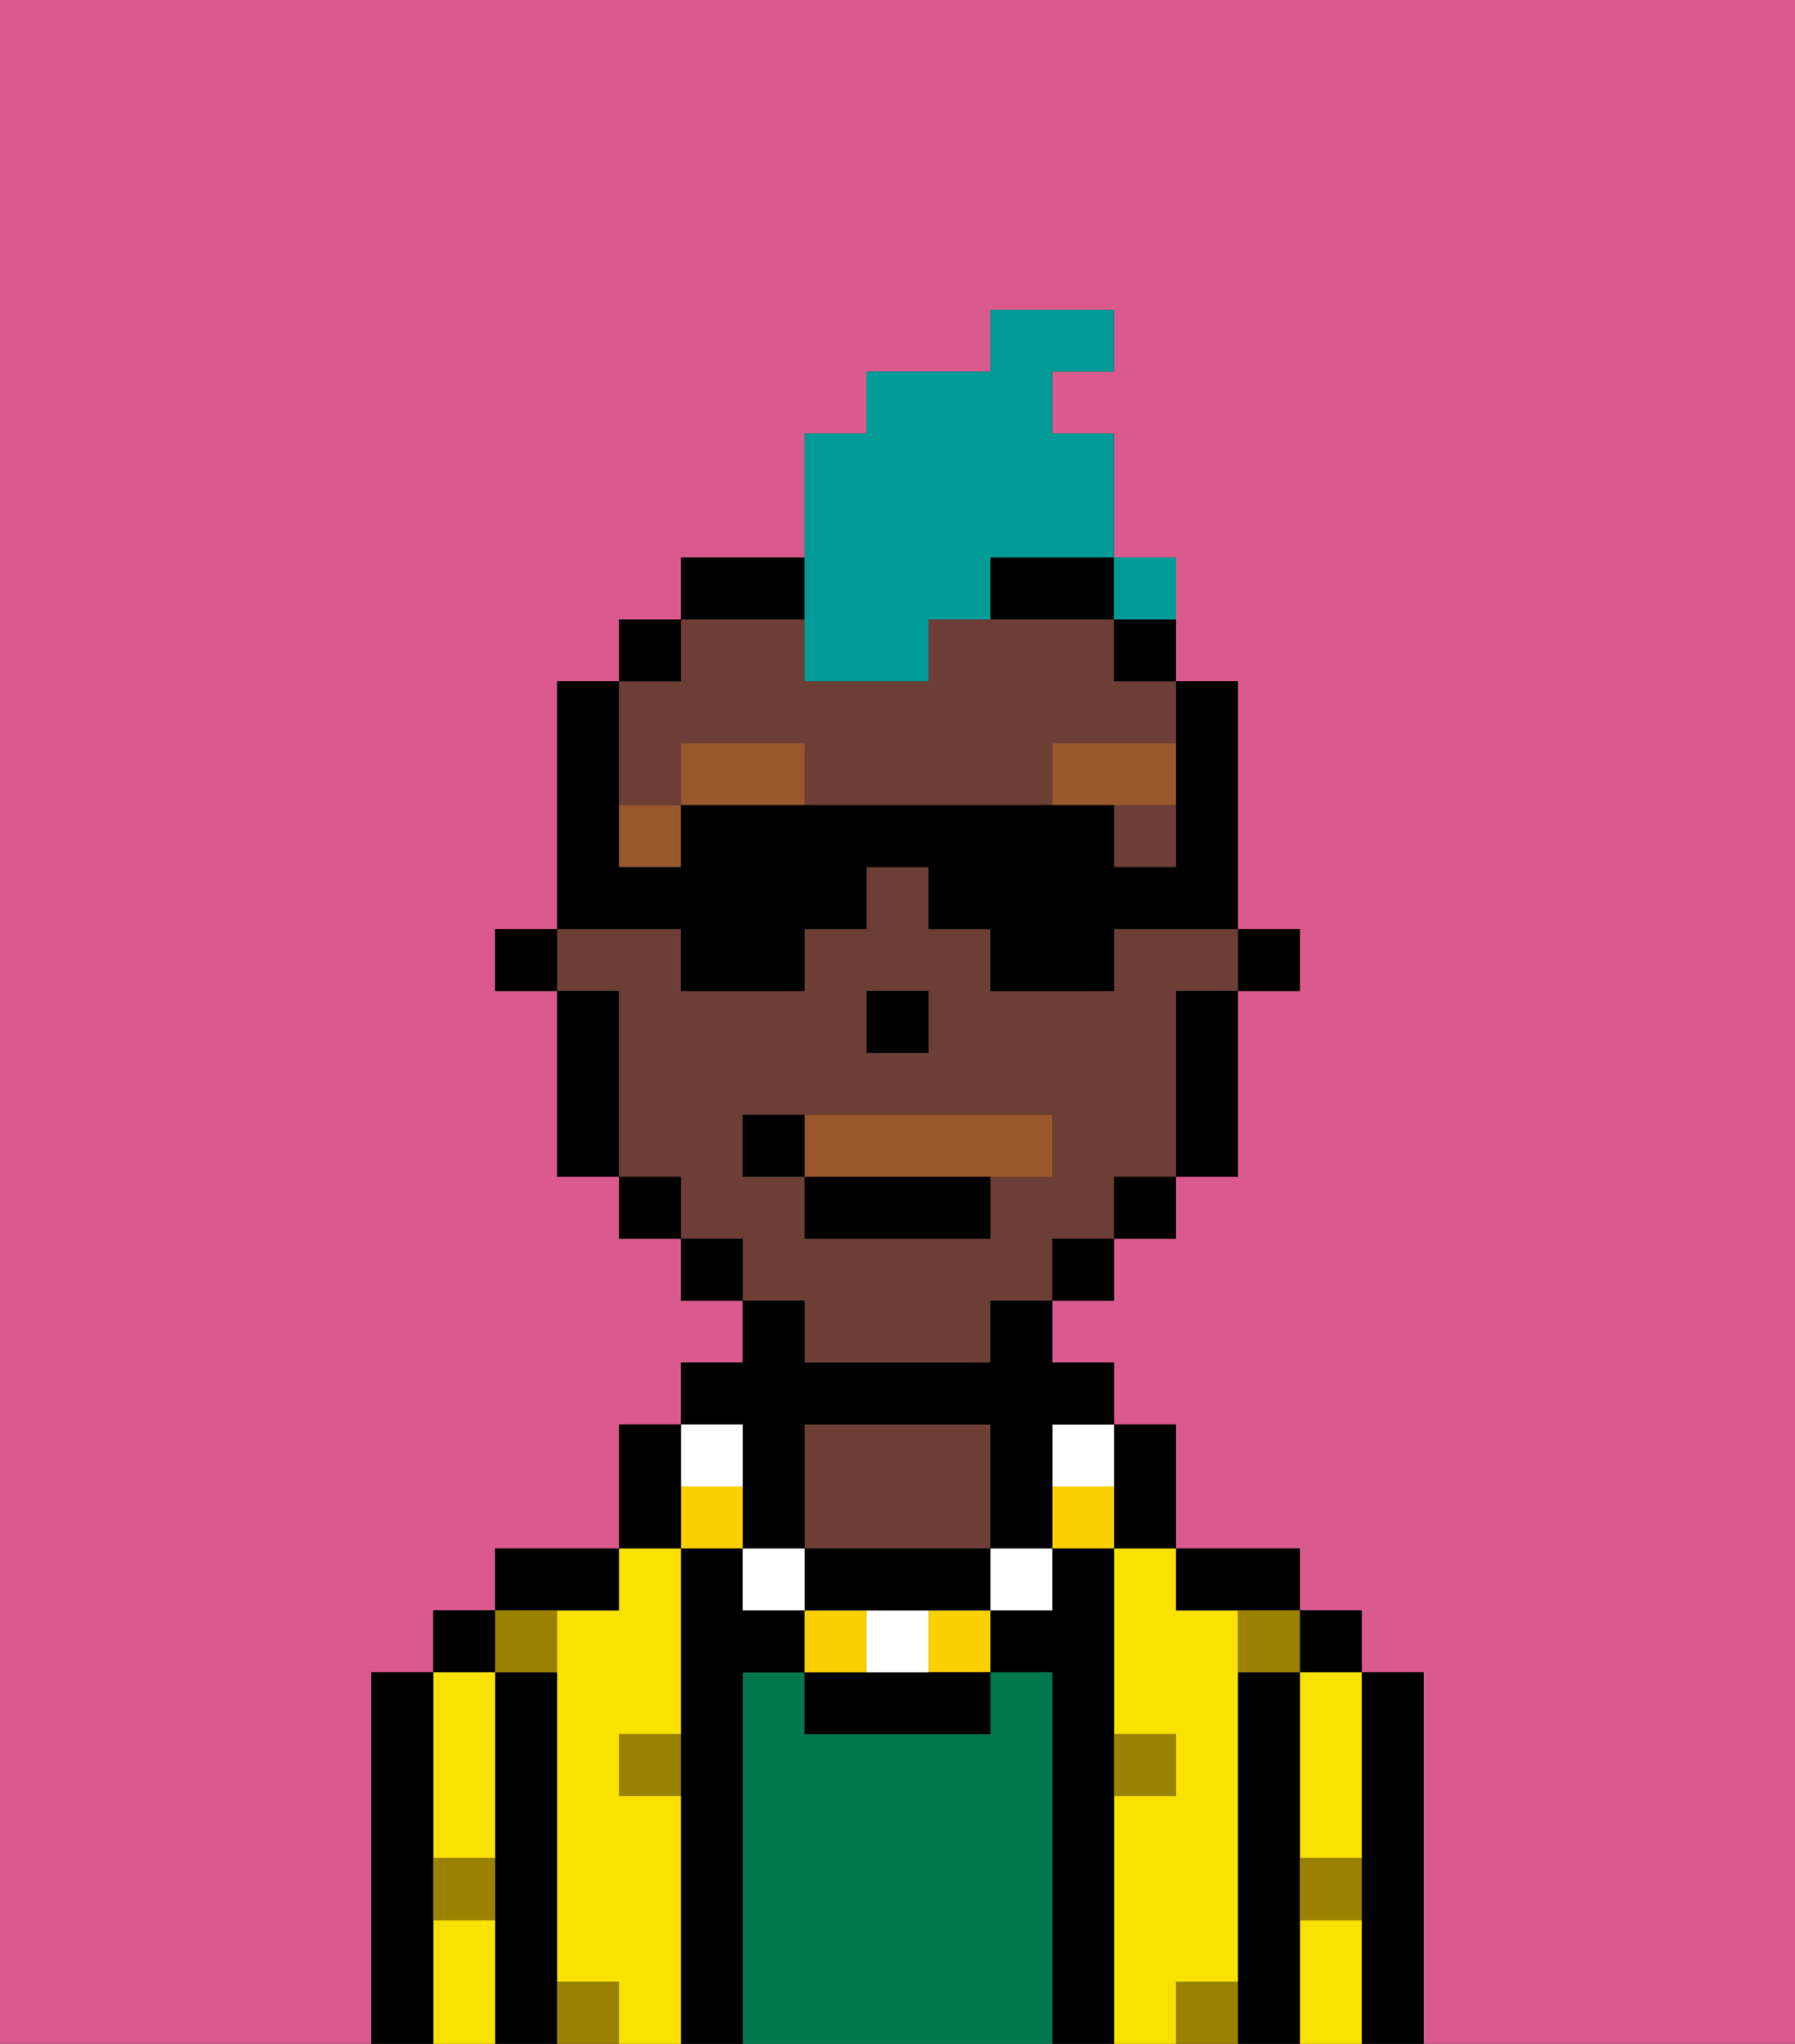<svg xmlns="http://www.w3.org/2000/svg" viewBox="0 0 29 33"><rect x="0" y="0" width="29" height="33" fill="#333333" stroke="none"/><defs><style>polygon,rect,path{shape-rendering:crispedges;}.ma48-1{fill:#db5a8e;}.ma48-2{fill:#000000;}.ma48-3{fill:#f9e100;}.ma48-4{fill:#00774c;}.ma48-5{fill:#6d3e35;}.ma48-6{fill:#9b8100;}.ma48-7{fill:#99582c;}.ma48-8{fill:#fad000;}.ma48-9{fill:#ffffff;}.ma48-10{fill:#99582c;}.ma48-11{fill:#009b97;}</style></defs><path class="ma48-1" d="M0,33H6V27H7V26H8V25h2V23h1V22h1V21H11V20H10V19H9V16H8V15H9V11h1V10h1V9h2V7h1V6h2V5h2V6H17V7h1V9h1v2h1v4h1v1H20v3H19v1H18v1H17v1h1v1h1v2h2v1h1v1h1v6h6V0H0Z"/><rect class="ma48-1" x="9" y="16" width="1"/><polygon class="ma48-1" points="14 16 15 16 15 16 14 16 14 17 14 17 14 16"/><rect class="ma48-1" x="19" y="16" width="1"/><path class="ma48-2" d="M23,27H22v6h1V27Z"/><rect class="ma48-2" x="21" y="26" width="1" height="1"/><path class="ma48-3" d="M21,28v2h1V27H21Z"/><path class="ma48-3" d="M21,31v2h1V31Z"/><path class="ma48-2" d="M21,30V27H20v6h1V30Z"/><path class="ma48-3" d="M20,32V26H19V25H18v3h1v1H18v4h1V32Z"/><path class="ma48-2" d="M20,26h1V25H19v1Z"/><path class="ma48-2" d="M18,29V25H17v1H16v1h1v6h1V29Z"/><path class="ma48-4" d="M17,27H16v1H13V27H12v6h5V27Z"/><path class="ma48-5" d="M16,25V23H13v2h3Z"/><path class="ma48-2" d="M12,27h1V26H12V25H11v8h1V27Z"/><path class="ma48-3" d="M11,29H10V28h1V25H10v1H9v6h1v1h1V29Z"/><path class="ma48-2" d="M10,26V25H8v1h2Z"/><path class="ma48-2" d="M9,31V27H8v6H9V31Z"/><rect class="ma48-2" x="7" y="26" width="1" height="1"/><path class="ma48-3" d="M7,31v2H8V31Z"/><path class="ma48-3" d="M7,30H8V27H7v3Z"/><path class="ma48-2" d="M7,30V27H6v6H7V30Z"/><path class="ma48-6" d="M10,29h1V28H10Z"/><path class="ma48-6" d="M19,29V28H18v1Z"/><path class="ma48-6" d="M9,27V26H8v1Z"/><path class="ma48-6" d="M19,32v1h1V32Z"/><path class="ma48-6" d="M9,32v1h1V32Z"/><path class="ma48-6" d="M7,31H8V30H7Z"/><path class="ma48-6" d="M21,31h1V30H21Z"/><path class="ma48-6" d="M20,27h1V26H20Z"/><polygon class="ma48-2" points="20 16 20 16 21 16 21 15 20 15 20 16 20 16"/><path class="ma48-5" d="M9,16h1v3h1v1h1v1h1v1h3V21h1V20h1V19h1V16h1V15H18v1H16V15H15V14H14v1H13v1H11V15H9Zm5,0h1v1H14Zm-2,2h5v1H16v1H13V19H12Z"/><rect class="ma48-5" x="11" y="10"/><path class="ma48-5" d="M10,14h0V13h1V12h2v1h4V12h2v1H18v1h1V11H18V10H15v1H13V10H11v1H10v3Z"/><rect class="ma48-5" x="11" y="20"/><rect class="ma48-5" x="12" y="21"/><rect class="ma48-5" x="18" y="20"/><rect class="ma48-5" x="19" y="19"/><rect class="ma48-5" x="17" y="21"/><rect class="ma48-5" x="10" y="19"/><path class="ma48-2" d="M19,16v3h1V16Z"/><path class="ma48-2" d="M18,11h1V10H18Z"/><polygon class="ma48-2" points="18 19 18 20 18 20 19 20 19 19 19 19 18 19"/><polygon class="ma48-2" points="17 20 17 21 17 21 18 21 18 20 18 20 17 20"/><path class="ma48-2" d="M16,10h2V9H16Z"/><path class="ma48-2" d="M12,10h1V9H11v1h1Z"/><polygon class="ma48-2" points="12 20 11 20 11 20 11 21 12 21 12 21 12 20"/><polygon class="ma48-2" points="11 11 11 10 11 10 10 10 10 11 10 11 11 11"/><polygon class="ma48-2" points="11 19 10 19 10 19 10 20 11 20 11 20 11 19"/><path class="ma48-2" d="M10,18V16H9v3h1Z"/><polygon class="ma48-2" points="9 15 9 15 8 15 8 16 9 16 9 16 9 15"/><polygon class="ma48-2" points="14 17 14 17 15 17 15 16 15 16 14 16 14 17"/><rect class="ma48-7" x="10" y="13" width="1" height="1"/><path class="ma48-7" d="M11,12v1h2V12Z"/><polygon class="ma48-7" points="19 12 17 12 17 13 18 13 18 13 19 13 19 12"/><path class="ma48-2" d="M18,25h1V23H18v2Z"/><path class="ma48-8" d="M17,24v1h1V24Z"/><path class="ma48-9" d="M17,24h1V23H17Z"/><rect class="ma48-9" x="16" y="25" width="1" height="1"/><rect class="ma48-8" x="15" y="26" width="1" height="1"/><path class="ma48-2" d="M14,27H13v1h3V27H14Z"/><path class="ma48-9" d="M15,27V26H14v1Z"/><rect class="ma48-8" x="13" y="26" width="1" height="1"/><path class="ma48-2" d="M15,25H13v1h3V25Z"/><rect class="ma48-9" x="12" y="25" width="1" height="1"/><path class="ma48-2" d="M12,24v1h1V23h3v2h1V23h1V22H17V21H16v1H13V21H12v1H11v1h1Z"/><rect class="ma48-8" x="11" y="24" width="1" height="1"/><rect class="ma48-9" x="11" y="23" width="1" height="1"/><path class="ma48-2" d="M11,24V23H10v2h1Z"/><path class="ma48-10" d="M16,19h1V18H13v1Z"/><rect class="ma48-2" x="13" y="19" width="3" height="1"/><path class="ma48-2" d="M13,18H12v1h1Z"/><path class="ma48-11" d="M13,11h2V10h1V9h2V7H17V6h1V5H16V6H14V7H13v4Z"/><path class="ma48-11" d="M19,10V9H18v1Z"/><path class="ma48-2" d="M11,16h2V15h1V14h1v1h1v1h2V15h2V11H19v3H18V13H11v1H10V11H9v4h2Z"/><rect class="ma48-11" x="18" y="9" width="1" height="1"></rect></svg>